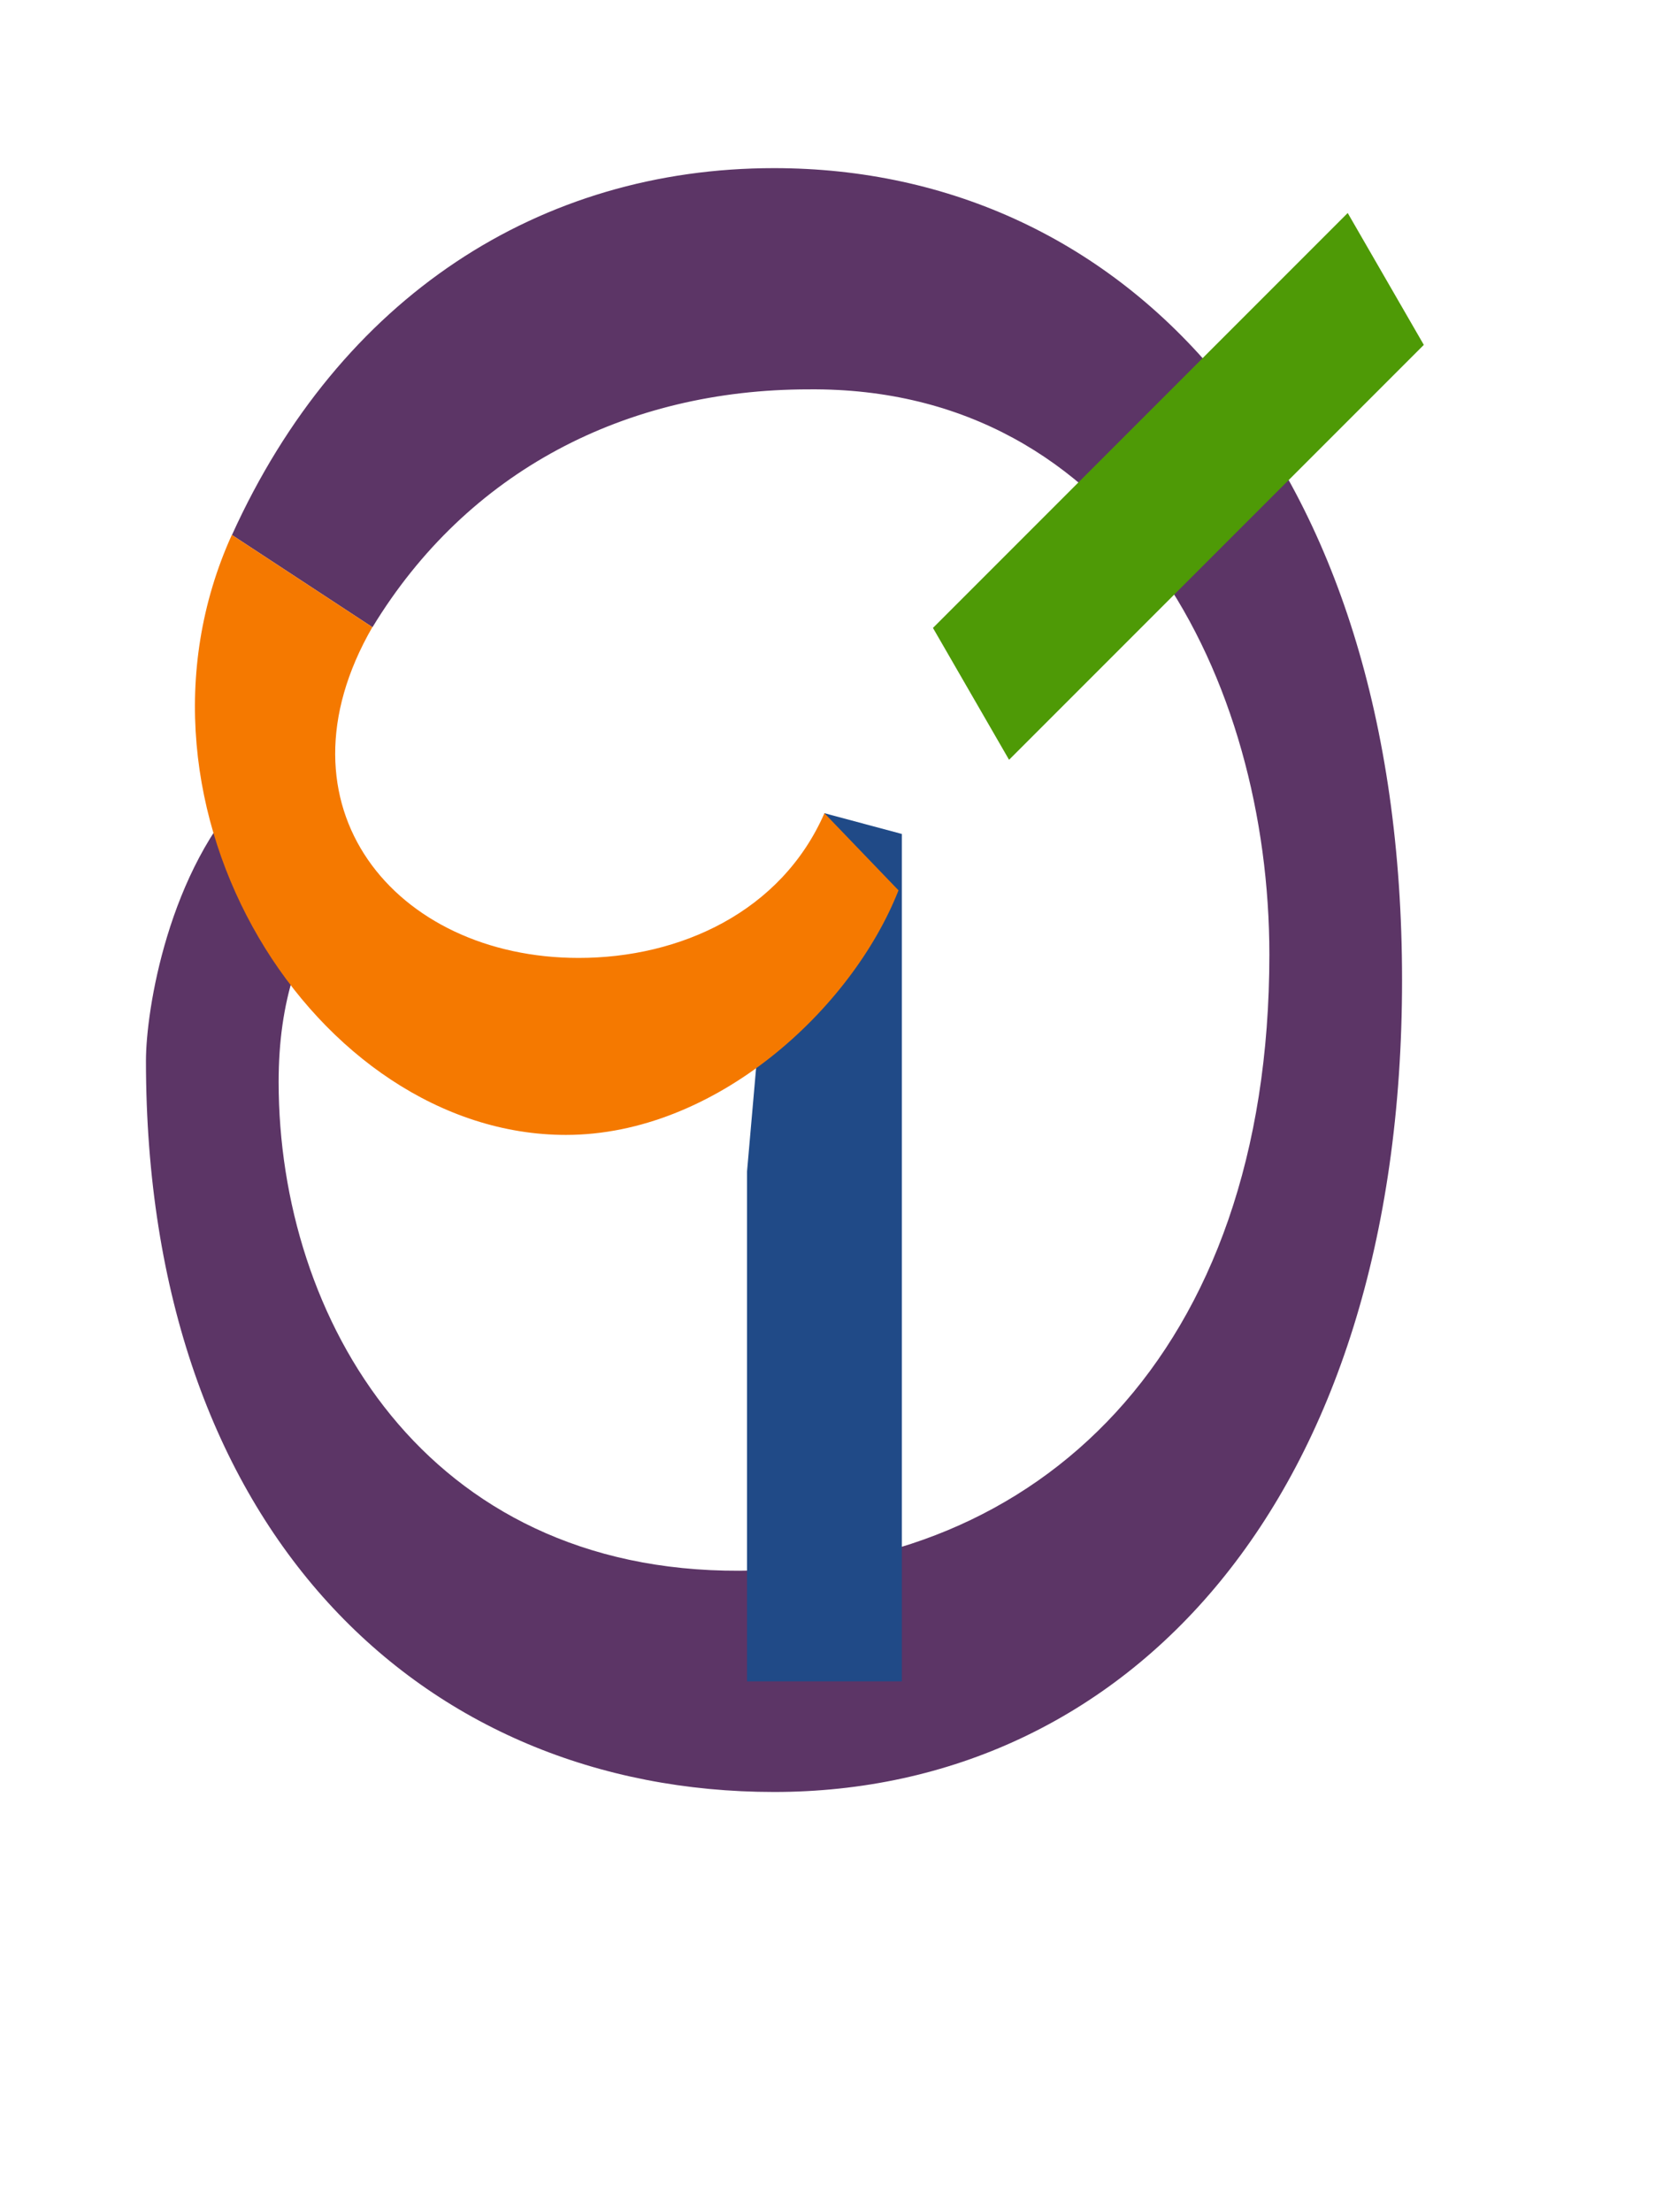 <?xml version="1.0" encoding="UTF-8" standalone="no"?>
<svg
   version="1.1"
   viewBox="-10 0 752 1000"
   id="svg1"
   sodipodi:docname="D2.svg"
   inkscape:version="1.4-beta (62f545ba5e, 2024-04-22)"
   xmlns:inkscape="http://www.inkscape.org/namespaces/inkscape"
   xmlns:sodipodi="http://sodipodi.sourceforge.net/DTD/sodipodi-0.dtd"
   xmlns="http://www.w3.org/2000/svg"
   xmlns:svg="http://www.w3.org/2000/svg">
  <defs
     id="defs1" />
  <sodipodi:namedview
     id="namedview1"
     pagecolor="#ffffff"
     bordercolor="#666666"
     borderopacity="1.0"
     inkscape:showpageshadow="2"
     inkscape:pageopacity="0.0"
     inkscape:pagecheckerboard="0"
     inkscape:deskcolor="#d1d1d1"
     inkscape:zoom="0.781"
     inkscape:cx="218.30986"
     inkscape:cy="368.1178"
     inkscape:window-width="1680"
     inkscape:window-height="998"
     inkscape:window-x="-8"
     inkscape:window-y="-8"
     inkscape:window-maximized="1"
     inkscape:current-layer="svg1"
     showguides="true">
    <sodipodi:guide
       position="382,924"
       orientation="0,1"
       id="guide1"
       inkscape:locked="false"
       inkscape:label=""
       inkscape:color="rgb(0,134,229)" />
    <sodipodi:guide
       position="381,190"
       orientation="0,-1"
       id="guide2"
       inkscape:locked="false" />
    <sodipodi:guide
       position="66,557.5"
       orientation="1,0"
       id="guide3"
       inkscape:locked="false" />
    <sodipodi:guide
       position="382,874"
       orientation="0,1"
       id="guide5"
       inkscape:label=""
       inkscape:locked="false"
       inkscape:color="rgb(0,134,229)" />
    <sodipodi:guide
       position="574,558"
       orientation="-1,0"
       id="guide8"
       inkscape:label=""
       inkscape:locked="false"
       inkscape:color="rgb(0,134,229)" />
    <sodipodi:guide
       position="350,1000"
       orientation="-1,0"
       id="guide10"
       inkscape:label=""
       inkscape:locked="false"
       inkscape:color="rgb(0,134,229)" />
    <sodipodi:guide
       position="0,567"
       orientation="0,1"
       id="guide11"
       inkscape:label=""
       inkscape:locked="false"
       inkscape:color="rgb(0,134,229)" />
    <sodipodi:guide
       position="634,558"
       orientation="-1,0"
       id="guide12"
       inkscape:label=""
       inkscape:locked="false"
       inkscape:color="rgb(0,134,229)" />
    <sodipodi:guide
       position="126,557.5"
       orientation="-1,0"
       id="guide13"
       inkscape:label=""
       inkscape:locked="false"
       inkscape:color="rgb(0,134,229)" />
    <sodipodi:guide
       position="382,824"
       orientation="0,1"
       id="guide4"
       inkscape:label=""
       inkscape:locked="false"
       inkscape:color="rgb(0,134,229)" />
    <sodipodi:guide
       position="381,290"
       orientation="0,1"
       id="guide14"
       inkscape:label=""
       inkscape:locked="false"
       inkscape:color="rgb(0,134,229)" />
    <sodipodi:guide
       position="372.804,632.413"
       orientation="0.259,0.966"
       id="guide6"
       inkscape:locked="false" />
    <sodipodi:guide
       position="407.804,632.413"
       orientation="1,0"
       id="guide7"
       inkscape:locked="false" />
    <sodipodi:guide
       position="0,487"
       orientation="0,1"
       id="guide9"
       inkscape:label=""
       inkscape:locked="false"
       inkscape:color="rgb(0,134,229)" />
    <sodipodi:guide
       position="337.804,485.23"
       orientation="1,0"
       id="guide15"
       inkscape:locked="false" />
  </sodipodi:namedview>
  <path
     id="path11"
     style="fill:#5c3566;fill-rule:evenodd;stroke-linecap:round;stroke-linejoin:round;stroke-miterlimit:5"
     d="M 340,76 C 234.337,76 143.82,133.895 94.895,241.822 l 63.49,41.648 0.051,0.049 C 201.323,212.959 272.93,176 355.688,176 497.751,174.72 564,307.801 564,431.477 564,612.513 458.82,709.462 324.312,710 182.245,710.569 116,596.035 116,489.094 c 0,-36.4 9.087,-63.975 28.668,-91.615 L 102.992,355.688 C 66.035,393.17 56,456.688 56,479.492 56,691.901 180.887,810 340,810 499.113,810 624,678.862 624,443 624,207.138 499.113,76 340,76 Z"
     sodipodi:nodetypes="sccccsssccssss" />
  <path
     id="rect1"
     style="fill:#204a87;fill-rule:evenodd;stroke-width:50;stroke-linecap:round;stroke-linejoin:round;stroke-miterlimit:5"
     d="m 334.206,456.542 25.202,-18.829 3.396,-70.126 35,9.378 V 760 h -70 l 0,-230.505 z"
     sodipodi:nodetypes="cccccccc" />
  <path
     style="fill:#f57900;stroke:none;stroke-width:1px;stroke-linecap:butt;stroke-linejoin:miter;stroke-opacity:1"
     d="M 158.384,283.47 C 111.666,364.387 168.596,433 251.683,433 c 45.9,0 91.609,-20.843 111.121,-65.413 l 33.499,34.857 C 375.137,456.243 313.444,513 245.898,513 133.037,513 38.716,365.593 94.832,241.781 Z"
     id="path4"
     sodipodi:nodetypes="csccscc" />
  <path
     style="fill:#4e9a06;stroke:none;stroke-width:1px;stroke-linecap:butt;stroke-linejoin:miter;stroke-opacity:1"
     d="M 411.878,283.829 599.427,96.28 633.842,155.888 446.293,343.438 Z"
     id="path13"
     sodipodi:nodetypes="ccccc"
     inkscape:transform-center-x="-112.14794"
     inkscape:transform-center-y="-65.136545" />
</svg>
